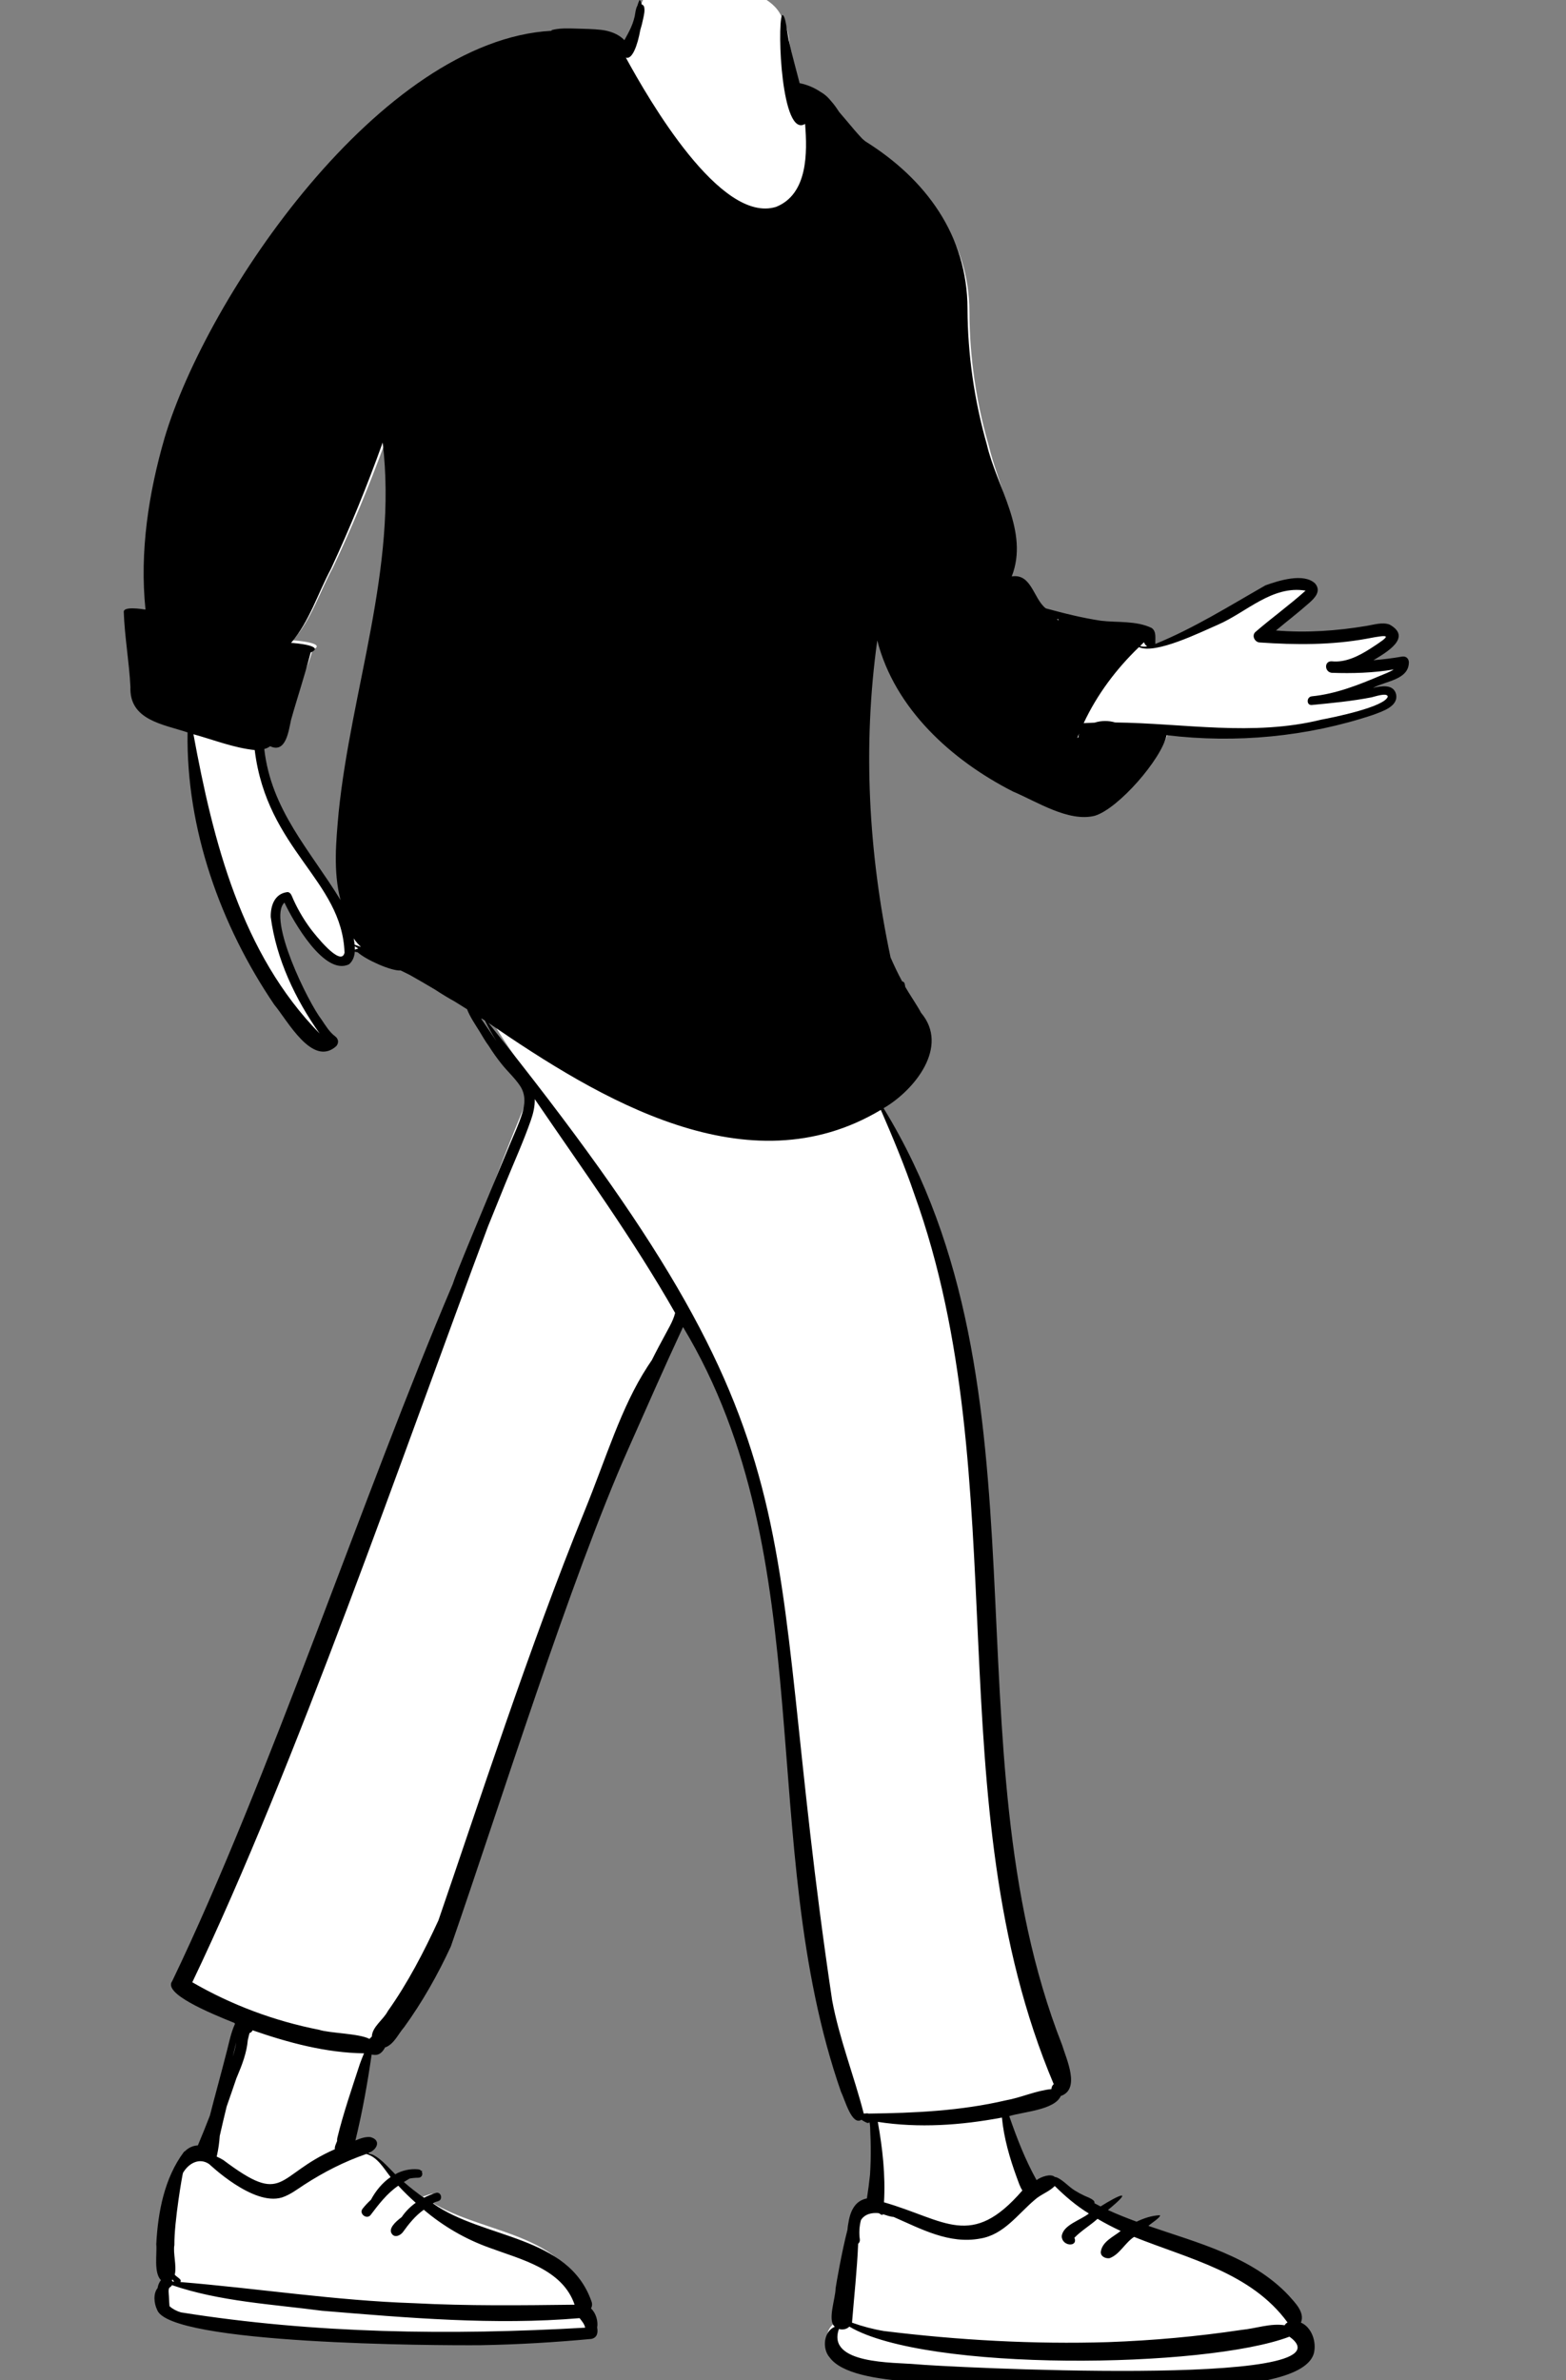 <?xml version="1.0" encoding="UTF-8"?>
<svg width="1645px" height="2500px" viewBox="0 0 1645 2500" version="1.1" xmlns="http://www.w3.org/2000/svg" xmlns:xlink="http://www.w3.org/1999/xlink">
    <rect x="0" y="0" width="1645" height="2500" fill="#808080" stroke="none"/>
    <!-- Generator: Sketch 62 (91390) - https://sketch.com -->
    <title>pose/standing/robot_dance-2</title>
    
    <g id="pose/standing/robot_dance-2" stroke="none" stroke-width="1" fill="none" fillRule="evenodd">
        <path d="M354.966,903.914 C355.135,915.405 356.286,941.794 359.169,952.919 C327.05,901.419 278.922,845.131 271.603,782.054 C273.884,781.43 284.005,780.496 285.772,779.17 C302.39,786.892 299.246,763.125 301.702,752.132 C308.334,728.859 322.268,705.966 328.323,682.538 C344.237,675.654 312.278,672.737 307.635,672.601 C326.939,651.102 335.818,621.546 349.562,596.466 C369.758,553.842 387.846,510.269 403.996,466.014 C407.526,493.744 408.159,521.774 406.008,549.657 C399.367,669.089 354.516,783.926 354.966,903.914 Z M1469.715,691.76 C1459.722,693.44 1443.07,695.031 1433.098,695.847 C1446.188,688.042 1484.874,673.17 1460.494,659.806 C1452.977,657.06 1444.91,660.977 1437.33,662.188 C1405.849,667.371 1366.977,667.098 1335.129,664.486 C1346.739,654.954 1362.024,641.226 1373.354,631.361 C1379.376,626.12 1385.214,624.133 1378.441,616.306 C1366.502,605.184 1345.152,613.374 1331.349,618.263 C1293.272,639.602 1250.278,662.75 1209.411,679.169 C1208.983,673.441 1209.247,666.036 1203.727,662.188 C1187.533,654.554 1175.611,656.786 1158.38,654.754 C1138.297,651.743 1120.447,648.318 1100.558,643.004 C1087.55,633.08 1079.618,603.812 1058.817,607.083 C1077.239,560.706 1049.16,512.32 1038.612,467.913 C1025.448,422.466 1018.532,375.268 1018.344,328.014 C1018.215,252.359 974.41,194.31 911.114,155.489 C886.161,138.632 869.404,97.631 838.511,89.418 C834.582,74.337 834.344,67.713 830.894,52.517 C829.162,48.152 827.875,24.468 823.519,25.274 C818.715,1.813 794.236,-7.597 773.053,-12.51 C745.511,-18.22 707.076,-25.137 682.317,-9.025 C675.145,-3.056 671.995,6.939 671.469,15.868 C668.718,27.758 662.996,40.076 656.326,50.392 C644.942,46.545 651.385,39.375 640.126,37.705 C537.324,22.462 423.212,97.908 356.512,171.508 C235.606,295.709 139.019,465.263 154.83,642.279 C150.578,641.65 131.731,638.695 132,644.653 C132.926,670.557 137.69,692.164 139.005,718.048 C137.698,752.338 173.31,756.47 199.036,764.926 C197.452,864.414 233.582,963.927 290.132,1045.707 C303.871,1061.799 324.485,1117.641 349.562,1095.396 C352.517,1091.939 329.599,1067.986 325.522,1062.068 C311.6,1044.535 274.721,957.723 300.785,940.384 C306.579,959.124 362.685,1049.234 372.687,998.088 C385.97,1005.801 407.92,1011.064 423.8,1010.267 C453.652,1026.444 482.7,1043.914 511.368,1062.068 C524.721,1088.303 544.308,1113.501 560.718,1138.69 C447.153,1401.111 336.305,1833.028 190.161,2080.196 C177.418,2096.337 247.517,2123.771 259.899,2129.694 C236.221,2168.156 233.256,2212.724 215.243,2254.14 C211.812,2253.585 208.35,2254.315 205.255,2255.972 C183.035,2271.026 174.649,2324.919 173.382,2351.491 C174.408,2363.345 170.016,2381.271 179.602,2389.999 C178.262,2391.45 177.262,2393.222 176.55,2395.032 C169.804,2400.285 170.635,2411.894 174.241,2419.093 C186.93,2445.438 279.674,2442.994 309.771,2448.629 C416.381,2457.663 505.86,2459.086 612.456,2449.211 C625.539,2446.47 615.645,2426.049 609.185,2420.51 C612.169,2418.694 614.077,2415.378 612.771,2411.117 C588.538,2341.787 500.953,2346.478 447.955,2309.454 C461.891,2301.391 452.896,2303.964 444.141,2307.1 C434.849,2301.258 425.809,2294.684 417.436,2287.421 C423.867,2283.449 420.695,2280.825 413.738,2284.151 C402.773,2275.354 394.232,2261.756 380.264,2257.493 C366.582,2254.14 366.582,2248.287 366.582,2244.597 C374.725,2211.845 383.619,2178.257 388.19,2145.041 C393.066,2152.235 435.139,2094.589 444.141,2080.196 C479.119,2024.777 479.025,1970.166 503.502,1909.898 C553.767,1778.652 656.732,1503.579 719.524,1378.056 C866.443,1617.559 794.884,1941.479 885.517,2196.872 C889.545,2204.544 897.119,2233.32 907.609,2225.019 C911.687,2225.974 916.022,2226.487 919.905,2227.037 C918.784,2254.956 916.693,2282.801 912.056,2310.428 C907.736,2311.569 904.066,2313.837 902.164,2317.804 C894.89,2312.46 880.963,2391.295 879.77,2399.326 C879.752,2409.684 870.826,2432.75 878.978,2438.906 C867.233,2443.714 865.313,2461.486 873.574,2470.624 C898.103,2503.605 1017.668,2494.541 1061.778,2500.07 C1117.558,2498.685 1350.908,2519.578 1367.11,2466.642 C1370.331,2454.557 1364.81,2439.302 1353.579,2434.651 C1358.073,2424.156 1347.311,2414.024 1340.728,2406.659 C1301.904,2366.261 1242.208,2359.897 1190.518,2342.315 C1192.446,2340.34 1123.045,2304.766 1108,2295.972 C1108.993,2284.026 1084.18,2296.003 1084.111,2295.972 C1072.281,2275.055 1063.9,2242.51 1055.968,2219.945 C1070.608,2215.406 1105.88,2211.372 1112.417,2196.872 C1133.428,2189.822 1112.353,2159.339 1108,2145.041 C984.838,1836.761 1101.686,1447.91 919.905,1156.942 C953.226,1137.852 991.454,1096.072 958.539,1061.023 C951.952,1052.598 935.84,1026.366 936.105,1030.946 C929.984,1005.97 916.315,962.949 912.056,937.694 C896.418,844.969 906.668,758.13 919.905,664.486 C938.282,734.95 1001.624,793.656 1066.06,825.849 C1091.208,836.23 1124.415,857.655 1152.024,850.896 C1176.942,843.521 1222.196,792.348 1227.529,767.77 C1300.169,776.41 1375.59,769.475 1445.01,746.632 C1453.921,743.26 1464.466,743.546 1461.711,730.894 C1458.963,720.156 1439.368,722.895 1430.943,724.889 C1443.822,717.747 1477.254,715.878 1477.007,697.206 C1476.563,693.314 1473.691,691.091 1469.715,691.76 Z" id="🎨-Background" fill="#FFFFFF"></path>
        <path d="M1450.519,709.455 C1427.3,719.338 1403.325,728.837 1378.021,731.355 C1372.248,731.933 1372.174,741.029 1378.021,740.463 C1399.043,738.416 1420.122,736.467 1440.868,732.38 C1443.477,731.865 1457.051,727.056 1457.806,731.608 C1454.811,742.501 1400.159,753.626 1388.006,755.851 C1316.026,773.65 1243.707,759.606 1171.436,758.81 C1164.221,756.663 1156.803,756.777 1149.854,759.008 C1146.017,759.13 1142.18,759.3 1138.344,759.529 C1152.416,729.451 1172.54,702.644 1196.375,679.7 C1213.76,687.642 1261.581,663.766 1279.526,656.068 C1309.498,643.006 1336.336,614.551 1371.455,620.356 C1354.521,635.565 1336.061,648.825 1318.842,663.694 C1314.426,667.541 1318.111,674.723 1323.448,674.813 C1360.844,677.386 1398.321,677.636 1435.352,670.893 C1461.602,665.86 1462.02,666.681 1439.401,681.314 C1427.438,688.95 1413.438,696.184 1398.784,694.564 C1390.784,694.34 1391.311,705.692 1398.784,706.659 C1420.491,707.433 1442.597,706.8 1464.05,703.152 C1459.526,706.093 1452.987,708.36 1450.519,709.455 M1133.038,773.989 C1132.731,774.318 1132.424,774.631 1132.117,774.94 C1131.973,775 1131.829,775.058 1131.686,775.121 C1132.286,773.595 1132.875,772.088 1133.436,770.623 C1133.455,770.62 1133.474,770.617 1133.493,770.614 C1133.11,771.714 1132.969,772.853 1133.038,773.989 M960.514,1254.441 C1068.965,1555.278 981.871,1893.188 1106.874,2188.997 C1105.516,2190.134 1104.518,2192.098 1104.452,2194.205 C1088.245,2195.77 1072.462,2203.233 1056.266,2206.08 C1009.16,2217.08 960.683,2219.36 912.467,2219.922 C912.454,2219.917 912.442,2219.911 912.428,2219.906 C911.114,2219.486 909.198,2219.774 907.317,2219.946 C897.123,2180.139 881.718,2141.627 874.138,2101.05 C796.101,1579.791 875.499,1526.472 513.073,1074.331 C630.115,1154.686 785.895,1249.108 925.285,1165.73 C937.963,1194.9 950.221,1224.336 960.514,1254.441 M1068.108,2287.168 C1069.854,2291.858 1071.354,2296.721 1073.954,2300.682 C1020.143,2362.932 993.271,2331.784 928.596,2313.104 C930.239,2284.719 927.102,2256.593 922.092,2228.642 C965.348,2235.329 1009.619,2232.215 1052.474,2224.119 C1054.526,2245.761 1060.672,2266.814 1068.108,2287.168 M1108,2295.972 C1118.873,2306.747 1130.629,2316.856 1143.791,2324.871 C1135.364,2331.819 1116.497,2336.864 1115.302,2348.78 C1115.495,2359.551 1132.766,2360.427 1128.623,2350.306 C1135.911,2342.819 1145.123,2337.477 1152.907,2330.457 C1160.831,2335.133 1168.954,2339.339 1177.235,2343.209 C1169.518,2349.371 1158.058,2354.213 1156.36,2364.829 C1155.761,2370.014 1161.441,2372.424 1165.526,2371.811 C1176.048,2368.062 1181.864,2355.477 1191.311,2349.434 C1248.508,2372.494 1314.116,2386.711 1352.5,2439.307 C1351.118,2440.01 1350.123,2441.041 1349.485,2442.246 C1334.51,2439.903 1319.172,2445.704 1304.187,2447.116 C1257.831,2454.079 1211.055,2458.267 1164.213,2459.961 C1085.526,2462.375 1006.605,2457.913 928.518,2448.307 C917.202,2446.418 905.896,2443.435 895,2439.517 C897.177,2412.173 900.295,2384.346 901.446,2356.635 C902.736,2355.597 903.498,2353.797 903.206,2351.968 C902.305,2346.366 902.544,2338.355 904.411,2331.735 C904.7,2331.28 904.999,2330.833 905.329,2330.409 C909.182,2325.428 915.699,2324.032 921.703,2324.399 C922.19,2324.429 922.68,2324.489 923.173,2324.564 C923.989,2324.989 924.777,2325.491 925.525,2326.089 C925.842,2326.136 926.149,2326.17 926.473,2326.224 C926.689,2326.259 926.882,2326.319 927.063,2326.39 C927.213,2326.141 927.344,2325.87 927.476,2325.6 C931.194,2326.737 934.978,2328.27 938.605,2328.444 C967.737,2341.181 997.097,2357.264 1029.665,2351.182 C1054.455,2347.159 1068.884,2325.799 1086.821,2310.616 C1093.166,2304.791 1102.085,2302.076 1108,2295.972 M1354.526,2454.218 C1429.461,2508.83 986.365,2485.768 962.04,2483.174 C939.228,2481.079 868.151,2483.415 881.252,2446.168 C885.194,2447.416 889.645,2446.278 892.213,2443.666 C972.569,2491.446 1266.612,2487.748 1354.526,2454.218 M703.729,1392.563 C698.641,1402.27 693.249,1411.811 688.249,1421.565 C687.079,1423.848 685.928,1426.137 684.788,1428.43 C683.24,1430.741 681.702,1433.051 680.182,1435.361 C652.293,1478.259 637.104,1530.533 613.996,1587.24 C556.452,1728.45 501.815,1897.15 460.536,2017.036 C445.281,2050.078 428.465,2082.591 407.369,2112.325 C402.696,2121.359 391.023,2128.703 390.59,2139.005 C390.464,2139.129 390.337,2139.253 390.211,2139.377 C389.503,2140.073 388.797,2140.77 388.087,2141.463 C377.096,2135.703 346.043,2135.542 335.184,2131.908 C288.42,2122.758 243.217,2105.869 201.991,2081.997 C311.409,1853.158 422.311,1529.483 512.658,1288.008 C518.758,1273.018 524.793,1258.002 530.883,1243.01 C539.857,1220.917 549.881,1198.969 557.707,1176.444 C560.149,1169.413 561.952,1161.876 561.711,1154.401 C612.096,1228.35 664.887,1301.12 709.188,1378.977 C708.049,1383.758 705.898,1388.425 703.729,1392.563 M377.947,2167.998 C369.631,2193.547 360.746,2219.205 354.365,2245.317 C354.088,2246.513 354.027,2247.637 354.131,2248.684 C354.065,2248.858 354,2249.033 353.934,2249.206 C352.83,2252.104 351.368,2254.591 351.746,2257.359 C288.745,2284.972 300.077,2317.947 234.461,2268.626 C232.281,2267.375 229.969,2266.137 227.574,2265.069 C227.679,2264.787 227.774,2264.493 227.845,2264.172 C229.37,2257.323 230.362,2250.392 230.823,2243.401 C233.213,2233.096 235.5,2222.756 238.096,2212.5 C241.523,2202.628 244.997,2192.766 248.311,2182.885 C248.652,2182.065 248.991,2181.245 249.336,2180.424 C254.36,2168.543 259.218,2155.777 260.268,2142.899 C260.892,2140.404 261.477,2137.903 262.043,2135.4 C263.631,2134.909 264.733,2133.797 265.344,2132.444 C302.936,2145.482 342.448,2156.123 382.394,2156.637 C380.819,2160.391 379.278,2164.151 377.947,2167.998 M384.741,2262.374 C396.587,2265.501 402.832,2277.174 410.313,2286.57 C401.698,2292.524 394.597,2301.119 389.665,2310.429 C386.393,2313.456 383.337,2316.686 380.622,2320.189 C377.234,2325.269 384.958,2331.229 389.088,2326.722 C397.682,2315.415 406.459,2303.764 418.406,2295.666 C424.167,2301.975 430.317,2307.91 436.704,2313.606 C430.927,2317.744 425.91,2322.766 421.932,2328.661 C414.368,2334.316 408.242,2340.772 411.38,2345.879 C414.427,2350.802 420.27,2348.119 423.115,2344.567 C429.377,2335.826 436.347,2327.126 445.186,2320.918 C465.568,2338.238 488.732,2351.713 513.892,2360.756 C547.192,2373.134 590.788,2383.065 603.587,2420.665 C547.33,2421.347 490.975,2422.032 434.727,2419.055 C352.542,2416.357 271.222,2403.577 189.426,2396.842 C189.954,2396.159 190.127,2395.252 189.516,2394.451 C187.829,2392.237 185.324,2391.242 183.567,2389.125 C185.802,2380.006 181.602,2366.333 183.176,2357.969 C182.911,2333.365 191.684,2283.136 192.213,2282.228 C197.936,2272.407 209.09,2265.801 219.609,2272.887 C220.337,2273.378 265.75,2317.193 296.04,2308.072 C304.788,2305.231 312.051,2299.551 319.661,2294.598 C340.139,2281.371 361.637,2270.33 384.741,2262.374 M614.655,2444.788 C473.117,2452.913 330.242,2451.096 190.057,2428.715 C185.454,2427.377 181.311,2425.155 178.071,2422.231 C177.763,2418.69 177.541,2415.144 177.436,2411.588 C177.383,2409.767 176.362,2403.616 178.331,2402.476 C179.44,2401.834 180.189,2401.01 180.648,2400.104 C230.784,2417.272 285.684,2420.125 338.082,2427.017 C427.71,2434.431 519.34,2442.395 608.818,2434.784 C611.253,2437.924 614.004,2441.024 614.655,2444.788 M181.177,2394.204 C181.739,2394.997 182.381,2395.733 183.11,2396.338 C182.411,2396.284 181.711,2396.225 181.011,2396.17 C180.899,2395.739 180.747,2395.315 180.549,2394.911 C180.771,2394.684 180.979,2394.448 181.177,2394.204 M245.304,2156.775 C246.166,2153.028 247.161,2149.11 248.063,2145.129 C247.428,2150.133 246.159,2155.105 244.55,2160.008 C244.799,2158.93 245.055,2157.854 245.304,2156.775 M505.554,1070.133 C505.698,1070.023 505.83,1069.897 505.946,1069.751 C507.082,1070.476 508.222,1071.198 509.356,1071.93 C512.981,1079.184 517.075,1086.359 521.43,1093.479 C516.118,1085.767 510.964,1077.819 505.554,1070.133 M372.542,992.238 C372.317,990.048 371.951,987.836 371.518,985.643 C372.713,987.424 374.021,989.125 375.416,990.71 C376.613,992.069 377.89,993.346 379.232,994.551 C377.018,993.737 374.792,992.954 372.542,992.238 M372.795,997.417 C372.813,996.249 372.772,995.063 372.687,993.865 C373.915,994.675 375.151,995.471 376.401,996.244 C375.17,996.545 373.966,996.933 372.795,997.417 M355.706,853.427 C352.994,883.889 349.898,915.285 357.668,945.245 C325.549,892.788 284.918,850.962 277.598,786.713 C279.879,786.077 282,785.126 283.767,783.775 C300.385,791.641 303.241,767.432 305.696,756.235 C312.329,732.529 320.262,709.211 326.317,685.348 C342.23,678.336 310.272,675.365 305.629,675.226 C305.817,675.073 306.001,674.91 306.184,674.733 C324.948,652.686 333.995,623.082 347.555,597.676 C367.75,554.26 385.838,509.877 401.987,464.8 C417.679,596.373 368.977,723.821 355.706,853.427 M326.178,975.415 C318.241,964.69 311.538,952.985 306.383,940.677 C305.62,938.854 303.883,936.704 301.572,937.014 C288.468,938.768 284.155,951.281 284.395,963.126 C290.192,1007.263 310.116,1049.402 335.737,1085.498 C253.413,1001.56 223.868,883.445 203.194,771.18 C224.507,777.076 245.471,785.469 267.563,787.809 C280.475,892.898 359.318,924.357 361.914,1000.66 C358.181,1016.549 330.209,980.723 326.178,975.415 M1112.366,650.817 C1112.174,650.866 1111.986,650.932 1111.807,651.039 C1111.643,651.136 1111.484,651.241 1111.321,651.339 C1111.024,650.903 1110.713,650.478 1110.385,650.071 C1111.045,650.319 1111.704,650.574 1112.366,650.817 M1205.054,678.916 C1202.441,679.321 1199.908,679.277 1197.612,678.506 C1198.136,678.004 1198.649,677.49 1199.178,676.993 C1199.564,676.63 1200.522,675.619 1201.703,674.51 C1202.305,676.319 1203.477,677.93 1205.054,678.916 M1479.955,695.195 C1479.517,691.231 1476.645,688.967 1472.67,689.647 C1462.677,691.359 1452.721,692.599 1442.748,693.431 C1455.837,685.479 1484.045,669.589 1459.667,655.976 C1452.149,653.179 1443.212,656.131 1435.633,657.365 C1404.153,662.644 1372.204,664.853 1340.356,662.193 C1351.964,652.483 1363.983,643.267 1375.313,633.22 C1381.334,627.881 1388.172,620.764 1381.399,612.792 C1369.461,601.462 1343.11,609.806 1329.309,614.785 C1291.232,636.521 1254.53,659.626 1213.665,676.351 C1213.235,670.517 1215.21,663.446 1209.69,659.527 C1193.498,651.75 1173.577,654.024 1156.345,651.954 C1136.263,648.887 1118.415,644.38 1098.526,638.968 C1085.518,628.858 1083.586,602.102 1062.785,605.435 C1081.207,558.198 1047.129,511.966 1036.582,466.734 C1023.418,420.442 1016.502,372.368 1016.315,324.235 C1016.192,247.189 972.377,188.038 909.087,148.505 C908.023,147.632 906.971,146.74 905.916,145.852 C903.179,142.97 900.502,140.013 897.887,136.963 C892.376,130.536 887.043,123.941 881.449,117.582 C878.904,113.613 876.209,109.752 873.058,106.225 C870.27,102.778 867.143,99.666 863.135,97.226 C862.823,97.036 862.495,96.87 862.177,96.687 C855.498,92.122 847.944,88.937 839.957,87.355 C836.178,72.795 832.153,58.302 828.871,43.62 C827.367,39.93 825.417,13.164 821.374,16.139 C816.296,28.997 820.93,145.353 845.7,130.153 C848.139,160.416 848.616,203.9 815.256,217.277 C756.799,235.491 681.593,104.727 657.395,60.503 C664.075,63.082 669.743,47.538 672.581,31.546 C673.769,27.76 674.741,23.899 675.536,20.014 C676.385,15.862 677.597,11.496 676.629,7.315 C676.312,5.946 675.258,5.037 674.028,4.653 C673.581,2.127 672.827,0.446 671.722,-0.002 C670.835,1.972 670.122,4.026 669.499,6.123 C669.449,6.204 669.392,6.276 669.346,6.363 C667.613,9.691 667.432,13.505 666.711,17.169 C666.073,19.738 665.374,22.28 664.481,24.732 C662.215,30.972 659.005,36.533 655.877,42.193 C649.854,35.667 640.36,32.369 631.394,31.351 C622.743,30.368 613.903,30.308 605.206,30.032 C596.85,29.766 587.864,29.428 579.733,31.541 C579.33,31.646 579.256,32.041 579.413,32.334 C399.762,42.035 217.239,310.741 172.915,459.827 C156.032,518.092 146.566,579.642 152.831,640.266 C148.578,639.626 129.732,636.616 130,642.684 C130.926,669.069 135.69,695.152 137.005,721.517 C135.698,756.445 171.31,760.653 197.034,769.267 C195.45,870.602 231.581,971.965 288.127,1055.265 C301.865,1071.656 328.189,1121.408 353.266,1098.75 C356.22,1095.228 355.548,1091.039 351.927,1088.359 C346.014,1083.981 341.817,1076.895 337.741,1070.866 C323.818,1053.007 280.716,965.646 298.78,947.985 C307.87,967.405 340.852,1025.607 366.729,1012.756 C370.62,1009.321 372.29,1004.689 372.698,999.574 C373.719,999.83 374.746,1000.065 375.778,1000.273 C384.809,1008.282 411.319,1020.119 420.915,1019.287 C424.118,1020.864 427.317,1022.446 430.514,1024.034 C439.371,1029.025 448.159,1034.129 456.891,1039.326 C463.805,1043.913 470.908,1048.153 478.127,1052.203 C482.307,1054.785 486.472,1057.395 490.629,1060.018 C493.852,1068.392 499.499,1076.417 503.94,1083.664 C506.711,1088.187 509.817,1093.799 513.533,1098.704 C517.625,1105.325 522.191,1111.627 526.875,1117.528 C533.069,1125.329 540.811,1132.203 546.305,1140.509 C552.445,1149.791 551.577,1159.939 548.345,1170.138 C544.991,1180.727 540.193,1190.921 535.937,1201.169 C531.334,1212.252 526.731,1223.336 522.128,1234.42 C513.178,1255.973 504.228,1277.524 495.278,1299.077 C490.168,1311.379 485.145,1323.726 480.199,1336.095 C478.506,1340.329 476.964,1344.603 475.506,1348.902 C382.178,1568.154 282.629,1869.238 180.93,2080.727 C170.884,2093.802 219.542,2113.955 246.422,2124.804 C246.542,2125.174 246.647,2125.543 246.756,2125.913 C242.734,2134.577 240.735,2144.794 238.411,2153.86 C235.493,2165.233 232.51,2176.588 229.461,2187.926 C226.41,2199.278 223.364,2210.688 220.444,2222.129 C216.509,2232.198 212.548,2242.219 208.378,2252.061 C208.215,2252.477 208.045,2252.895 207.878,2253.311 C202.514,2253.616 197.823,2255.885 194.253,2259.475 C193.836,2259.605 193.432,2259.872 193.098,2260.305 C172.654,2287.697 165.868,2323.59 164.153,2357.064 C165.109,2367.09 161.266,2386.998 169.079,2394.895 C167.15,2397.153 166.065,2400.036 165.514,2403.202 C160.766,2409.085 161.766,2419.323 165.011,2425.921 C177.427,2462.289 458.048,2463.647 505.513,2463.18 C544.222,2462.475 582.669,2460.192 621.21,2456.598 C627.185,2455.329 628.366,2450.318 627.28,2444.707 C628.463,2438.058 626.04,2429.391 620.788,2424.57 C621.915,2422.761 622.328,2420.461 621.526,2417.797 C597.293,2347.179 507.712,2351.957 454.715,2314.245 C455.44,2313.818 456.087,2313.427 456.691,2313.057 C457.853,2312.654 459.023,2312.277 460.204,2311.938 C465.768,2310.34 463.35,2301.528 457.811,2303.26 C453.52,2304.6 449.395,2306.273 445.494,2308.268 C438.108,2303.247 430.935,2297.756 424.198,2291.803 C426.195,2290.546 428.22,2289.343 430.255,2288.153 C433.186,2287.61 436.217,2287.325 439.365,2287.307 C443.375,2287.286 444.483,2283.309 442.931,2280.697 C443.248,2280.502 443.566,2280.321 443.882,2280.123 C443.42,2280.046 442.933,2280.018 442.432,2280.014 C441.723,2279.211 440.703,2278.626 439.365,2278.495 C430.626,2277.635 422.448,2279.676 415.152,2283.611 C406.519,2275.125 398.652,2264.932 387.026,2261.318 C396.366,2257.908 400.741,2247.569 388.925,2244.577 C383.72,2244.11 378.378,2246.052 373.345,2248.183 C380.593,2218.485 386.045,2188.116 390.381,2157.936 C391.617,2158.149 392.841,2158.284 394.041,2158.315 C398.933,2158.44 402.223,2154.707 404.593,2150.276 C404.857,2150.237 405.119,2150.197 405.37,2150.157 C414.25,2146.417 418.366,2136.176 424.5,2129.216 C443.688,2102.743 459.83,2074.088 473.563,2044.441 C524.038,1899.407 599.303,1658.135 660.271,1521.163 C679.793,1477.303 697.222,1437.346 717.504,1393.79 C864.419,1637.743 792.862,1937.124 883.491,2197.262 C887.425,2204.895 894.744,2233.014 904.858,2226.443 C904.919,2226.487 904.976,2226.534 905.047,2226.574 C906.941,2227.642 908.84,2228.946 910.903,2229.653 C911.874,2229.986 912.741,2229.651 913.35,2229.028 C914.264,2232.709 914.058,2236.989 914.234,2240.59 C914.473,2245.486 914.602,2250.383 914.659,2255.284 C914.768,2264.987 914.526,2274.688 913.889,2284.372 C912.985,2292.607 911.932,2300.83 910.649,2309.033 C905.862,2309.918 901.45,2312.366 898.266,2316.33 C893.593,2322.153 891.941,2329.598 890.825,2336.818 C890.553,2338.571 890.328,2340.309 890.213,2342.006 C884.237,2364.926 878.493,2398.355 877.747,2403.479 C877.727,2414.03 868.802,2437.525 876.954,2443.794 C865.208,2448.692 863.29,2466.793 871.549,2476.102 C896.078,2509.696 1015.639,2500.464 1059.747,2506.095 C1115.524,2504.686 1363.867,2525.965 1380.067,2472.045 C1383.29,2459.737 1377.767,2444.198 1366.538,2439.46 C1371.03,2428.772 1360.27,2418.45 1353.686,2410.95 C1314.865,2369.8 1258.014,2355.777 1206.327,2337.868 C1208.253,2335.856 1219.928,2328.555 1218.401,2326.664 C1209.907,2327.037 1201.669,2329.747 1193.95,2333.461 C1183.788,2329.729 1173.69,2325.745 1163.844,2321.19 C1191.884,2298.107 1175.495,2305.22 1156.082,2317.45 C1153.945,2316.327 1151.801,2315.209 1149.655,2314.094 C1149.867,2313.154 1149.65,2312.133 1148.791,2311.33 C1146.073,2308.784 1142.533,2307.766 1139.202,2306.222 C1135.623,2304.563 1132.148,2302.663 1128.805,2300.571 C1122.623,2296.704 1117.424,2290.561 1110.961,2287.346 C1109.973,2286.855 1108.961,2286.569 1107.945,2286.441 C1103.769,2282.663 1093.665,2286.245 1088.953,2289.712 C1088.876,2289.678 1088.808,2289.648 1088.739,2289.618 C1076.909,2268.311 1068.09,2245.58 1060.159,2222.596 C1074.797,2217.971 1107.739,2216.228 1114.276,2201.458 C1135.287,2194.278 1120.034,2162.416 1115.681,2147.852 C992.524,1833.843 1109.928,1460.352 928.153,1163.977 C960.911,1144.861 997.537,1099.168 967.487,1063.708 C966.645,1062.061 965.724,1060.453 964.791,1058.905 C960.277,1051.408 955.415,1044.163 950.979,1036.623 C950.752,1035.666 950.551,1034.696 950.414,1033.699 C950.151,1031.877 949.012,1030.977 947.666,1030.761 C943.211,1022.572 939.251,1014.168 935.498,1005.632 C912.315,896.14 906.073,783.948 921.516,672.664 C939.892,744.436 999.594,798.53 1064.028,831.322 C1089.175,841.895 1122.381,863.72 1149.989,856.834 C1174.906,849.322 1220.161,797.198 1225.493,772.163 C1298.129,780.964 1373.548,773.9 1442.965,750.632 C1451.876,747.198 1469.241,741.991 1466.485,729.103 C1463.737,718.167 1450.717,720.482 1442.291,722.513 C1455.168,715.239 1480.208,714.214 1479.955,695.195" id="🖍-Ink" fill="#000000"></path>
    </g>
</svg>